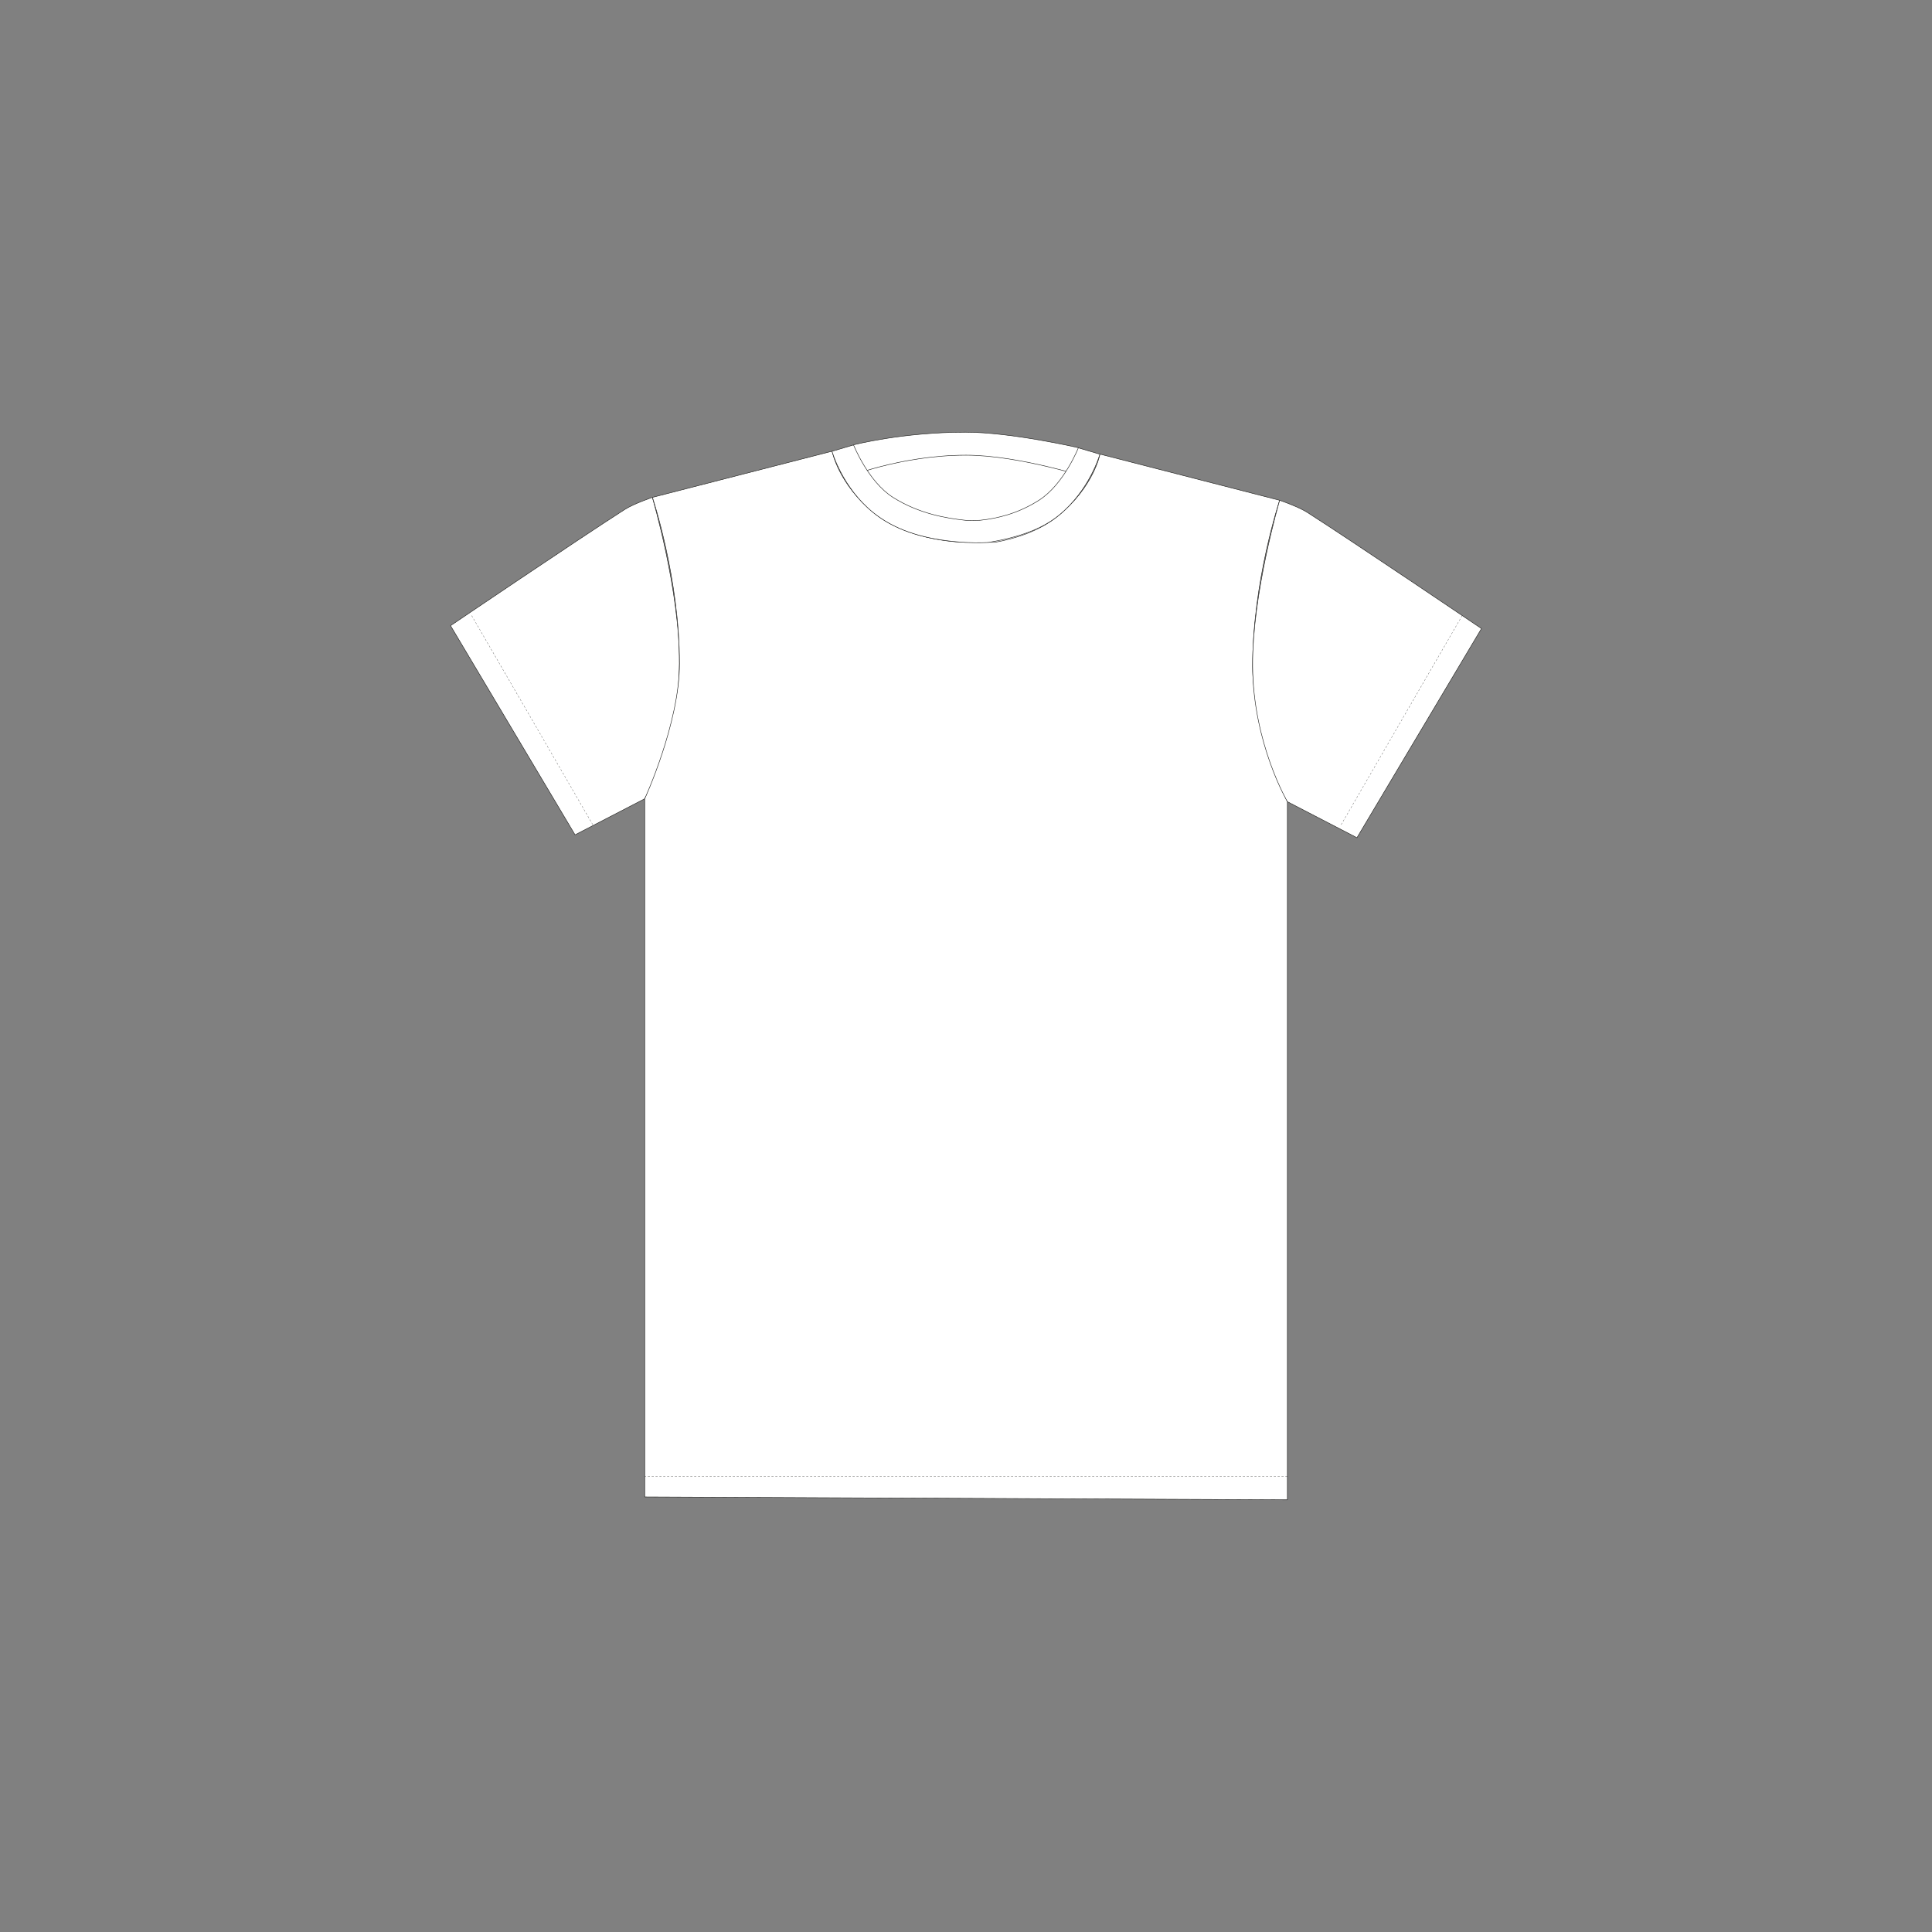 <?xml version="1.0" encoding="utf-8"?>
<!-- Generator: Adobe Illustrator 22.1.0, SVG Export Plug-In . SVG Version: 6.00 Build 0)  -->
<svg version="1.1" xmlns="http://www.w3.org/2000/svg" xmlns:xlink="http://www.w3.org/1999/xlink" x="0px" y="0px"
	 viewBox="0 0 2000 2000" style="enable-background:new 0 0 2000 2000;" xml:space="preserve">
<rect x="0" y="0" width="2000" height="2000" fill="#808080" stroke="none"/>
<style type="text/css">
	.st0{fill:#FFFFFF;stroke:#1D1D1B;stroke-width:0.5;stroke-linecap:round;stroke-linejoin:round;stroke-miterlimit:10;}
	
		.st1{fill:none;stroke:#1D1D1B;stroke-width:0.25;stroke-linecap:round;stroke-linejoin:round;stroke-miterlimit:10;stroke-dasharray:2;}
</style>
<g id="Camada_1">
	<g>
		<polygon class="st0" points="1136.6,476.1 999.3,460.5 867.4,482.7 1000,637.3 		"/>
		<path class="st0" d="M883.7,460.5c0,0,50.3-13.1,115.7-13.1c47.5,0,117,16.1,117,16.1l11.5,31.5c0,0-72.8-23.8-127.8-23.8
			c-68.9,0-126.1,23.8-126.1,23.8L883.7,460.5z"/>
		<path class="st0" d="M466.4,647.7c0,0,132.2-89.5,180.2-120.2c9.3-6,28.7-12.6,28.7-12.6s28.6,96.6,28,172
			c-0.6,79.9-36,140-36,140l-72,37.3L466.4,647.7z"/>
		<path class="st0" d="M1296.7,689.9c0-88,28-172,28-172l-186-47.8c0,0-6.3,33.6-42.9,63.6c-20.2,16.6-46.2,24.2-65.9,27.7h-30.5
			c0,0-57.7,0-95.1-30.7c-36.6-30.1-42.9-63.6-42.9-63.6l-186,47.8c0,0,28,84,28,172c0,62-36,140-36,140v722.7l665.3,3V829.9
			C1332.7,829.9,1296.7,751.9,1296.7,689.9z"/>
		<path class="st0" d="M1533.6,650.7c0,0-132.2-89.5-180.2-120.2c-9.3-6-28.7-12.6-28.7-12.6s-28.6,96.6-28,172
			c0.6,79.9,36,140,36,140l72,37.3L1533.6,650.7z"/>
		<path class="st0" d="M1116.3,463.6c0,0-15,38-41,54.4c-21,13.3-41.7,18.6-60.7,20.6c-3.8-0.1-8.7,0.7-15.3,0
			c-19.5-2.1-47.6-6.6-74.7-23.6c-26-16.4-41-54.4-41-54.4l-22.3,6.6c0,0,10.3,37.4,42.9,63.6c19.5,15.7,48.2,28,95.1,30.7
			c13.6,0.8,24,0,24,0v0c33.7-5.6,56.3-14.7,72.4-27.7c32.6-26.3,42.9-63.6,42.9-63.6L1116.3,463.6z"/>
		<line class="st1" x1="488.3" y1="637.3" x2="614.1" y2="854.5"/>
		<line class="st1" x1="1513.6" y1="637.3" x2="1387.9" y2="854.5"/>
		<line class="st1" x1="1332.7" y1="1528.6" x2="667.3" y2="1528.6"/>
	</g>
	<line class="st1" x1="4728.3" y1="1629.1" x2="4780.7" y2="1629.1"/>
</g>
<g id="Camada_2">
</g>
</svg>
